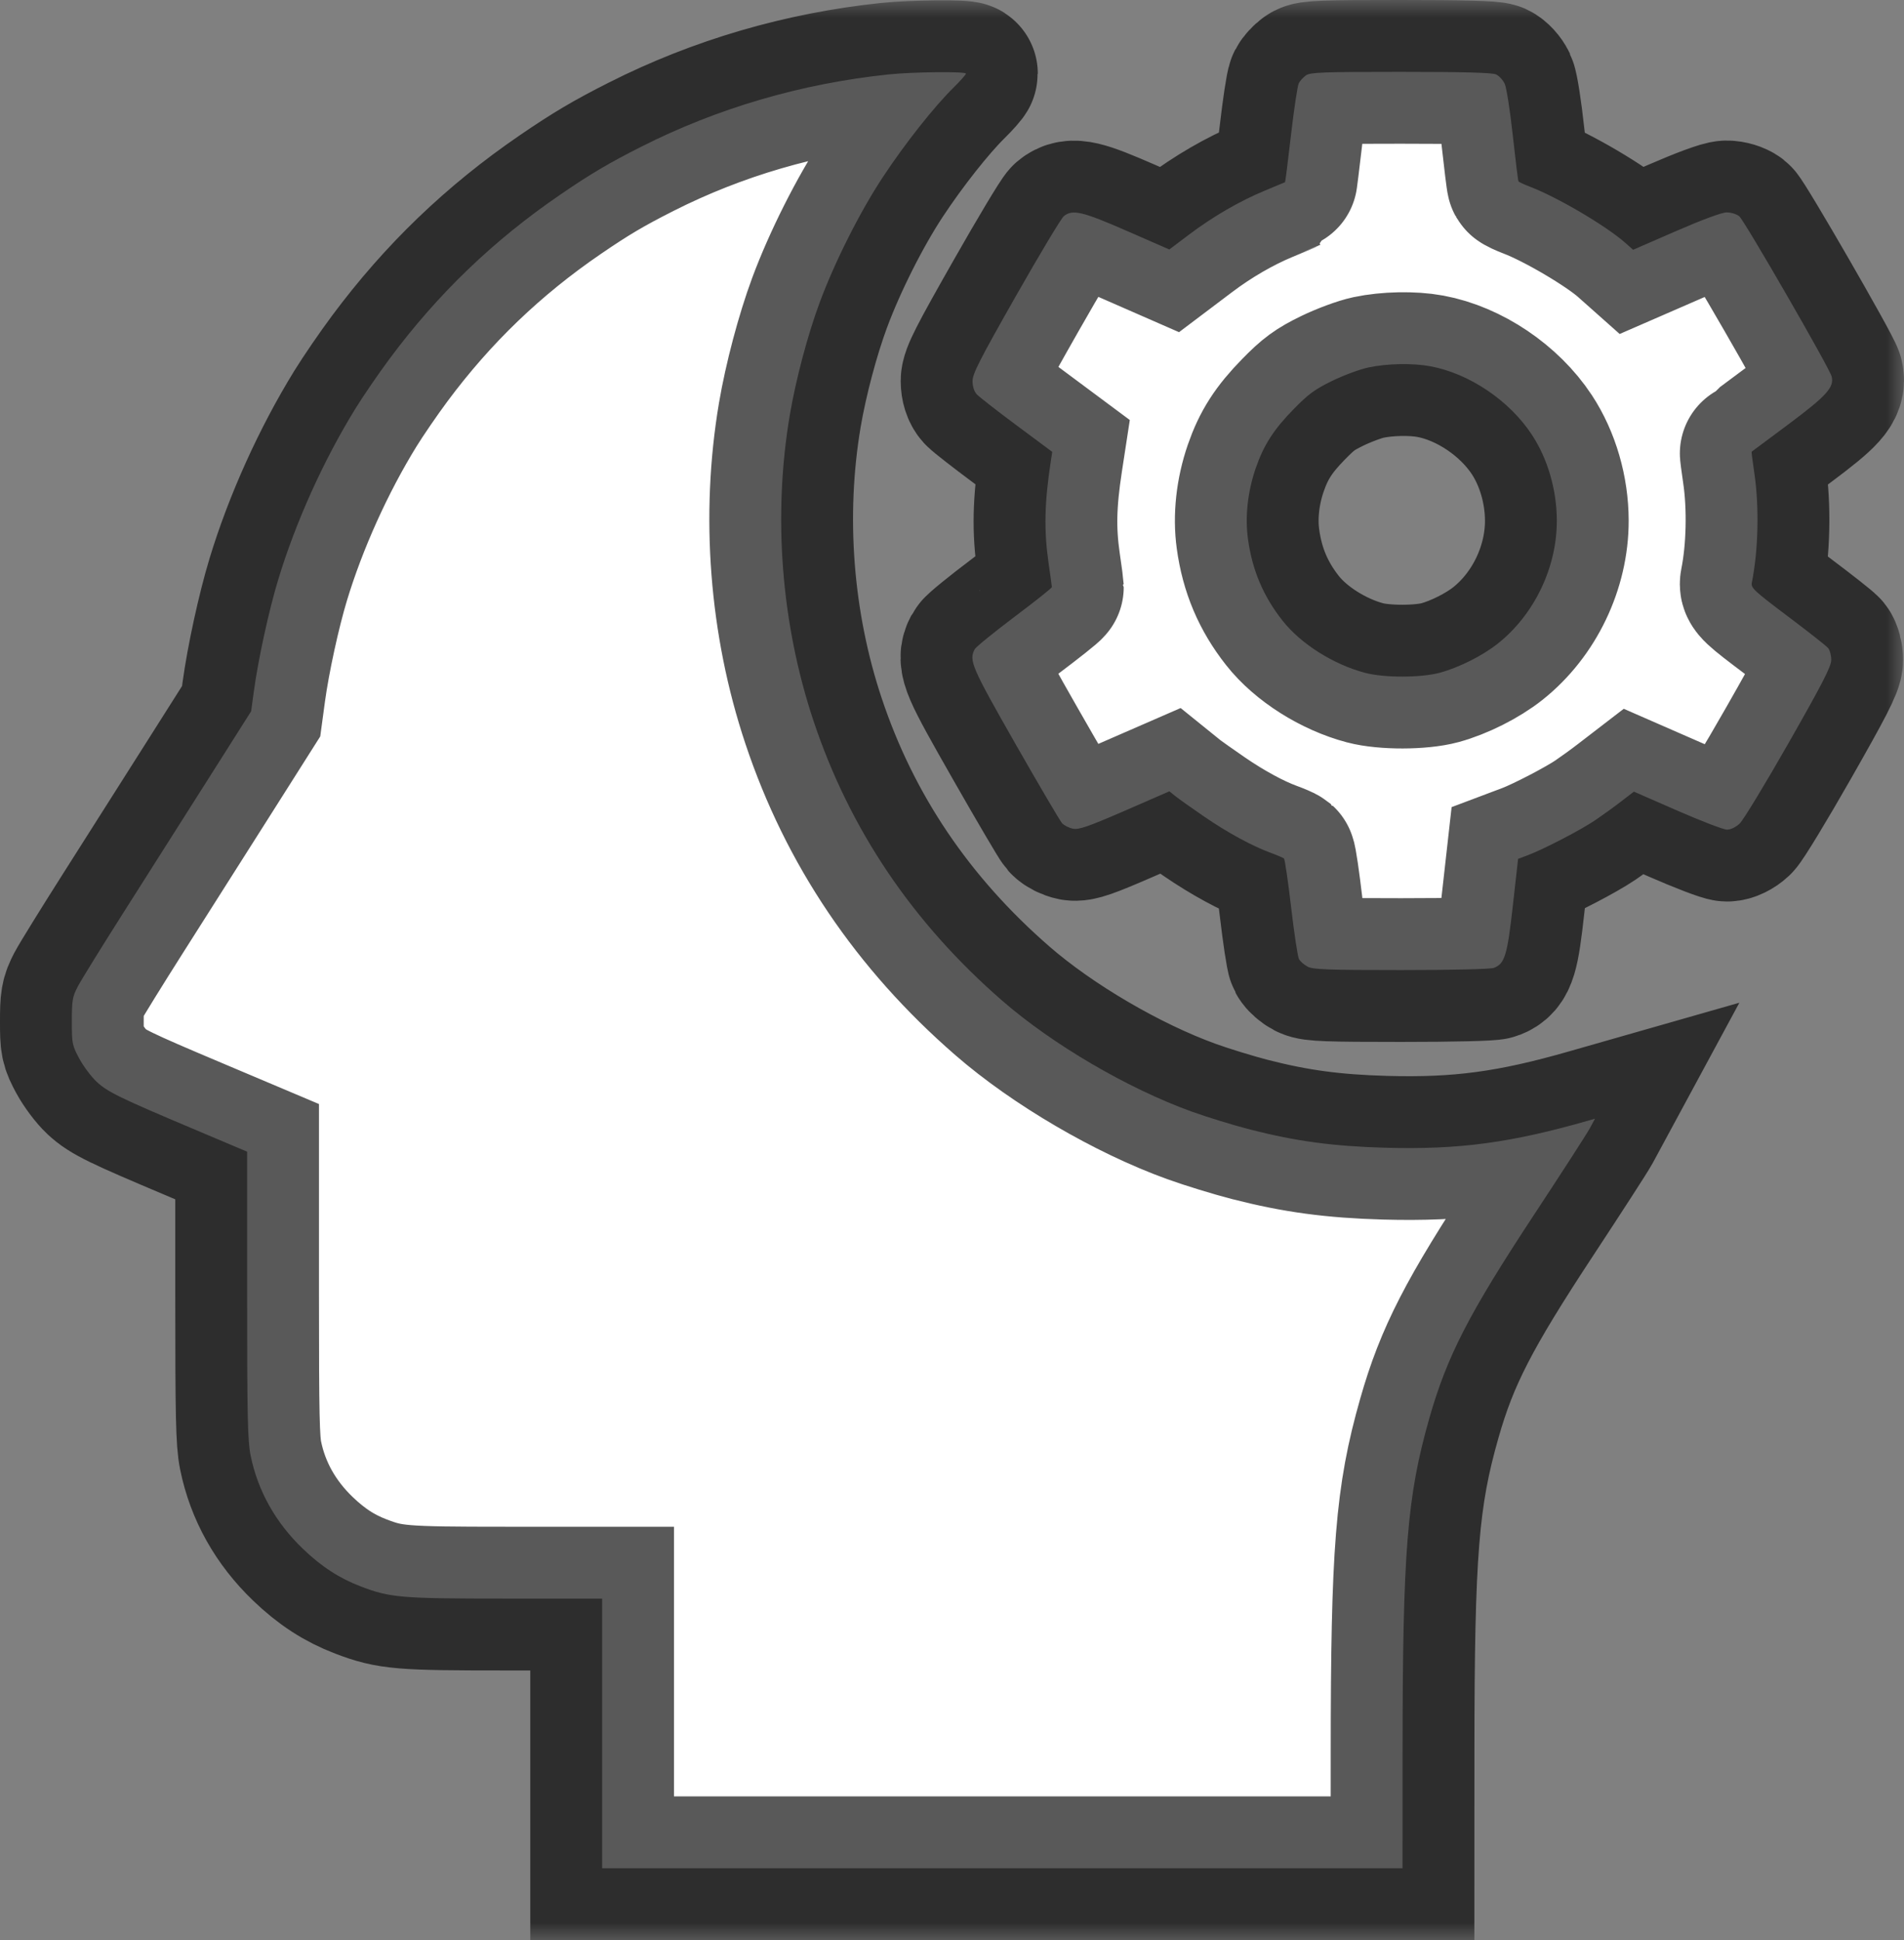 <svg width="53" height="54" viewBox="0 0 53 54" fill="none" xmlns="http://www.w3.org/2000/svg">
<rect x="0" y="0" width="53" height="54" fill="#808080" stroke="none"/>
<mask id="path-1-outside-1_5902_167" maskUnits="userSpaceOnUse" x="-1" y="0" width="54" height="54" fill="black">
<rect fill="white" x="-1" width="54" height="54"/>
<path fill-rule="evenodd" clip-rule="evenodd" d="M24.74 2.071C22.311 2.325 19.975 3.008 17.845 4.086C16.938 4.545 16.444 4.837 15.595 5.418C13.738 6.688 12.187 8.178 10.847 9.982C10.538 10.397 10.108 11.025 9.891 11.377C9.005 12.815 8.23 14.531 7.746 16.127C7.483 16.992 7.187 18.353 7.064 19.257L6.991 19.796L5.76 21.739C5.082 22.807 4.034 24.459 3.431 25.409C2.827 26.36 2.258 27.281 2.166 27.456C2.016 27.745 2 27.838 2 28.427C2 29.05 2.009 29.095 2.208 29.466C2.323 29.679 2.539 29.968 2.69 30.109C2.995 30.393 3.326 30.555 5.422 31.439L6.879 32.055V36.044C6.879 39.436 6.894 40.104 6.976 40.511C7.177 41.497 7.669 42.376 8.431 43.108C8.948 43.605 9.449 43.93 10.048 44.158C10.864 44.469 11.158 44.494 14.066 44.494H16.761V48.247V52H27.901H39.041L39.042 48.759C39.044 43.179 39.166 41.651 39.788 39.472C40.279 37.747 40.887 36.566 42.693 33.824C43.469 32.645 44.171 31.558 44.252 31.409L44.399 31.137L44.252 31.179C42.06 31.809 40.624 32.002 38.557 31.945C37.109 31.904 36.075 31.765 34.802 31.439C34.335 31.319 33.599 31.093 33.167 30.937C31.388 30.294 29.3 29.072 27.901 27.855C25.404 25.684 23.654 23.09 22.645 20.064C21.744 17.363 21.511 14.358 21.985 11.553C22.152 10.568 22.481 9.326 22.813 8.43C23.236 7.288 23.938 5.894 24.577 4.927C25.195 3.991 25.994 2.98 26.545 2.436C26.734 2.25 26.888 2.075 26.888 2.049C26.888 1.985 25.412 2.001 24.74 2.071ZM36.355 2.096C36.28 2.149 36.189 2.247 36.154 2.315C36.118 2.382 36.021 3.028 35.937 3.75C35.853 4.472 35.779 5.067 35.771 5.071C35.764 5.075 35.514 5.179 35.217 5.302C34.508 5.595 33.761 6.029 33.091 6.535L32.549 6.944L31.365 6.426C30.125 5.884 29.853 5.82 29.611 6.018C29.539 6.077 28.938 7.079 28.276 8.244C27.274 10.007 27.072 10.403 27.072 10.605C27.072 10.758 27.116 10.895 27.19 10.976C27.255 11.046 27.754 11.435 28.299 11.84L29.29 12.577L29.252 12.825C29.073 13.993 29.056 14.753 29.189 15.679C29.238 16.02 29.279 16.318 29.28 16.342C29.281 16.365 28.812 16.738 28.237 17.17C27.663 17.603 27.165 18.007 27.132 18.07C26.966 18.383 27.044 18.562 28.265 20.703C28.921 21.853 29.505 22.846 29.562 22.91C29.62 22.975 29.758 23.044 29.869 23.066C30.034 23.097 30.294 23.007 31.311 22.565L32.551 22.025L32.712 22.155C32.8 22.226 33.16 22.482 33.511 22.723C34.17 23.176 34.855 23.548 35.389 23.744C35.558 23.806 35.716 23.874 35.741 23.895C35.765 23.916 35.855 24.527 35.94 25.254C36.025 25.98 36.123 26.628 36.158 26.693C36.193 26.759 36.302 26.855 36.401 26.906C36.551 26.985 36.962 27 39.003 27C40.429 27 41.492 26.975 41.584 26.939C41.887 26.823 41.957 26.595 42.112 25.205L42.258 23.905L42.537 23.8C42.989 23.628 44.014 23.095 44.411 22.825C44.614 22.687 44.938 22.453 45.13 22.304L45.481 22.034L46.691 22.563C47.356 22.854 47.978 23.092 48.073 23.092C48.176 23.092 48.318 23.023 48.427 22.921C48.526 22.827 49.141 21.815 49.792 20.672C50.731 19.024 50.975 18.548 50.975 18.369C50.976 18.246 50.937 18.097 50.889 18.039C50.842 17.981 50.337 17.583 49.767 17.155C48.815 16.438 48.735 16.363 48.765 16.213C48.946 15.313 48.973 14.102 48.834 13.167C48.786 12.844 48.752 12.576 48.758 12.573C48.764 12.57 49.231 12.222 49.796 11.8C50.851 11.011 51.062 10.777 50.986 10.478C50.927 10.244 48.553 6.13 48.413 6.018C48.339 5.959 48.181 5.911 48.063 5.912C47.931 5.912 47.388 6.113 46.654 6.432L45.459 6.952L45.244 6.761C44.709 6.287 43.347 5.485 42.583 5.195C42.422 5.133 42.28 5.067 42.268 5.046C42.256 5.026 42.185 4.45 42.11 3.768C42.036 3.086 41.935 2.44 41.886 2.334C41.837 2.228 41.728 2.109 41.644 2.071C41.537 2.022 40.729 2 38.99 2C36.831 2 36.472 2.013 36.355 2.096ZM39.812 10.194C40.898 10.394 42.015 11.147 42.641 12.099C43.083 12.772 43.334 13.636 43.336 14.488C43.339 15.794 42.709 17.107 41.692 17.914C41.267 18.251 40.618 18.577 40.084 18.723C39.554 18.867 38.535 18.869 37.998 18.727C37.116 18.494 36.208 17.92 35.699 17.272C35.164 16.593 34.858 15.87 34.739 15.003C34.653 14.386 34.73 13.685 34.954 13.033C35.176 12.39 35.453 11.957 36.007 11.391C36.419 10.97 36.599 10.837 37.081 10.602C37.399 10.447 37.853 10.278 38.09 10.228C38.611 10.117 39.321 10.103 39.812 10.194Z"/>
</mask>
<path fill-rule="evenodd" clip-rule="evenodd" d="M24.74 2.071C22.311 2.325 19.975 3.008 17.845 4.086C16.938 4.545 16.444 4.837 15.595 5.418C13.738 6.688 12.187 8.178 10.847 9.982C10.538 10.397 10.108 11.025 9.891 11.377C9.005 12.815 8.23 14.531 7.746 16.127C7.483 16.992 7.187 18.353 7.064 19.257L6.991 19.796L5.76 21.739C5.082 22.807 4.034 24.459 3.431 25.409C2.827 26.36 2.258 27.281 2.166 27.456C2.016 27.745 2 27.838 2 28.427C2 29.05 2.009 29.095 2.208 29.466C2.323 29.679 2.539 29.968 2.69 30.109C2.995 30.393 3.326 30.555 5.422 31.439L6.879 32.055V36.044C6.879 39.436 6.894 40.104 6.976 40.511C7.177 41.497 7.669 42.376 8.431 43.108C8.948 43.605 9.449 43.93 10.048 44.158C10.864 44.469 11.158 44.494 14.066 44.494H16.761V48.247V52H27.901H39.041L39.042 48.759C39.044 43.179 39.166 41.651 39.788 39.472C40.279 37.747 40.887 36.566 42.693 33.824C43.469 32.645 44.171 31.558 44.252 31.409L44.399 31.137L44.252 31.179C42.06 31.809 40.624 32.002 38.557 31.945C37.109 31.904 36.075 31.765 34.802 31.439C34.335 31.319 33.599 31.093 33.167 30.937C31.388 30.294 29.3 29.072 27.901 27.855C25.404 25.684 23.654 23.09 22.645 20.064C21.744 17.363 21.511 14.358 21.985 11.553C22.152 10.568 22.481 9.326 22.813 8.43C23.236 7.288 23.938 5.894 24.577 4.927C25.195 3.991 25.994 2.98 26.545 2.436C26.734 2.25 26.888 2.075 26.888 2.049C26.888 1.985 25.412 2.001 24.74 2.071ZM36.355 2.096C36.28 2.149 36.189 2.247 36.154 2.315C36.118 2.382 36.021 3.028 35.937 3.75C35.853 4.472 35.779 5.067 35.771 5.071C35.764 5.075 35.514 5.179 35.217 5.302C34.508 5.595 33.761 6.029 33.091 6.535L32.549 6.944L31.365 6.426C30.125 5.884 29.853 5.82 29.611 6.018C29.539 6.077 28.938 7.079 28.276 8.244C27.274 10.007 27.072 10.403 27.072 10.605C27.072 10.758 27.116 10.895 27.19 10.976C27.255 11.046 27.754 11.435 28.299 11.84L29.29 12.577L29.252 12.825C29.073 13.993 29.056 14.753 29.189 15.679C29.238 16.02 29.279 16.318 29.28 16.342C29.281 16.365 28.812 16.738 28.237 17.17C27.663 17.603 27.165 18.007 27.132 18.07C26.966 18.383 27.044 18.562 28.265 20.703C28.921 21.853 29.505 22.846 29.562 22.91C29.62 22.975 29.758 23.044 29.869 23.066C30.034 23.097 30.294 23.007 31.311 22.565L32.551 22.025L32.712 22.155C32.8 22.226 33.16 22.482 33.511 22.723C34.17 23.176 34.855 23.548 35.389 23.744C35.558 23.806 35.716 23.874 35.741 23.895C35.765 23.916 35.855 24.527 35.94 25.254C36.025 25.98 36.123 26.628 36.158 26.693C36.193 26.759 36.302 26.855 36.401 26.906C36.551 26.985 36.962 27 39.003 27C40.429 27 41.492 26.975 41.584 26.939C41.887 26.823 41.957 26.595 42.112 25.205L42.258 23.905L42.537 23.8C42.989 23.628 44.014 23.095 44.411 22.825C44.614 22.687 44.938 22.453 45.13 22.304L45.481 22.034L46.691 22.563C47.356 22.854 47.978 23.092 48.073 23.092C48.176 23.092 48.318 23.023 48.427 22.921C48.526 22.827 49.141 21.815 49.792 20.672C50.731 19.024 50.975 18.548 50.975 18.369C50.976 18.246 50.937 18.097 50.889 18.039C50.842 17.981 50.337 17.583 49.767 17.155C48.815 16.438 48.735 16.363 48.765 16.213C48.946 15.313 48.973 14.102 48.834 13.167C48.786 12.844 48.752 12.576 48.758 12.573C48.764 12.57 49.231 12.222 49.796 11.8C50.851 11.011 51.062 10.777 50.986 10.478C50.927 10.244 48.553 6.13 48.413 6.018C48.339 5.959 48.181 5.911 48.063 5.912C47.931 5.912 47.388 6.113 46.654 6.432L45.459 6.952L45.244 6.761C44.709 6.287 43.347 5.485 42.583 5.195C42.422 5.133 42.28 5.067 42.268 5.046C42.256 5.026 42.185 4.45 42.11 3.768C42.036 3.086 41.935 2.44 41.886 2.334C41.837 2.228 41.728 2.109 41.644 2.071C41.537 2.022 40.729 2 38.99 2C36.831 2 36.472 2.013 36.355 2.096ZM39.812 10.194C40.898 10.394 42.015 11.147 42.641 12.099C43.083 12.772 43.334 13.636 43.336 14.488C43.339 15.794 42.709 17.107 41.692 17.914C41.267 18.251 40.618 18.577 40.084 18.723C39.554 18.867 38.535 18.869 37.998 18.727C37.116 18.494 36.208 17.92 35.699 17.272C35.164 16.593 34.858 15.87 34.739 15.003C34.653 14.386 34.73 13.685 34.954 13.033C35.176 12.39 35.453 11.957 36.007 11.391C36.419 10.97 36.599 10.837 37.081 10.602C37.399 10.447 37.853 10.278 38.09 10.228C38.611 10.117 39.321 10.103 39.812 10.194Z" fill="white"/>
<path fill-rule="evenodd" clip-rule="evenodd" d="M24.74 2.071C22.311 2.325 19.975 3.008 17.845 4.086C16.938 4.545 16.444 4.837 15.595 5.418C13.738 6.688 12.187 8.178 10.847 9.982C10.538 10.397 10.108 11.025 9.891 11.377C9.005 12.815 8.23 14.531 7.746 16.127C7.483 16.992 7.187 18.353 7.064 19.257L6.991 19.796L5.76 21.739C5.082 22.807 4.034 24.459 3.431 25.409C2.827 26.36 2.258 27.281 2.166 27.456C2.016 27.745 2 27.838 2 28.427C2 29.05 2.009 29.095 2.208 29.466C2.323 29.679 2.539 29.968 2.69 30.109C2.995 30.393 3.326 30.555 5.422 31.439L6.879 32.055V36.044C6.879 39.436 6.894 40.104 6.976 40.511C7.177 41.497 7.669 42.376 8.431 43.108C8.948 43.605 9.449 43.93 10.048 44.158C10.864 44.469 11.158 44.494 14.066 44.494H16.761V48.247V52H27.901H39.041L39.042 48.759C39.044 43.179 39.166 41.651 39.788 39.472C40.279 37.747 40.887 36.566 42.693 33.824C43.469 32.645 44.171 31.558 44.252 31.409L44.399 31.137L44.252 31.179C42.06 31.809 40.624 32.002 38.557 31.945C37.109 31.904 36.075 31.765 34.802 31.439C34.335 31.319 33.599 31.093 33.167 30.937C31.388 30.294 29.3 29.072 27.901 27.855C25.404 25.684 23.654 23.09 22.645 20.064C21.744 17.363 21.511 14.358 21.985 11.553C22.152 10.568 22.481 9.326 22.813 8.43C23.236 7.288 23.938 5.894 24.577 4.927C25.195 3.991 25.994 2.98 26.545 2.436C26.734 2.25 26.888 2.075 26.888 2.049C26.888 1.985 25.412 2.001 24.74 2.071ZM36.355 2.096C36.28 2.149 36.189 2.247 36.154 2.315C36.118 2.382 36.021 3.028 35.937 3.75C35.853 4.472 35.779 5.067 35.771 5.071C35.764 5.075 35.514 5.179 35.217 5.302C34.508 5.595 33.761 6.029 33.091 6.535L32.549 6.944L31.365 6.426C30.125 5.884 29.853 5.82 29.611 6.018C29.539 6.077 28.938 7.079 28.276 8.244C27.274 10.007 27.072 10.403 27.072 10.605C27.072 10.758 27.116 10.895 27.19 10.976C27.255 11.046 27.754 11.435 28.299 11.84L29.29 12.577L29.252 12.825C29.073 13.993 29.056 14.753 29.189 15.679C29.238 16.02 29.279 16.318 29.28 16.342C29.281 16.365 28.812 16.738 28.237 17.17C27.663 17.603 27.165 18.007 27.132 18.07C26.966 18.383 27.044 18.562 28.265 20.703C28.921 21.853 29.505 22.846 29.562 22.91C29.62 22.975 29.758 23.044 29.869 23.066C30.034 23.097 30.294 23.007 31.311 22.565L32.551 22.025L32.712 22.155C32.8 22.226 33.16 22.482 33.511 22.723C34.17 23.176 34.855 23.548 35.389 23.744C35.558 23.806 35.716 23.874 35.741 23.895C35.765 23.916 35.855 24.527 35.94 25.254C36.025 25.98 36.123 26.628 36.158 26.693C36.193 26.759 36.302 26.855 36.401 26.906C36.551 26.985 36.962 27 39.003 27C40.429 27 41.492 26.975 41.584 26.939C41.887 26.823 41.957 26.595 42.112 25.205L42.258 23.905L42.537 23.8C42.989 23.628 44.014 23.095 44.411 22.825C44.614 22.687 44.938 22.453 45.13 22.304L45.481 22.034L46.691 22.563C47.356 22.854 47.978 23.092 48.073 23.092C48.176 23.092 48.318 23.023 48.427 22.921C48.526 22.827 49.141 21.815 49.792 20.672C50.731 19.024 50.975 18.548 50.975 18.369C50.976 18.246 50.937 18.097 50.889 18.039C50.842 17.981 50.337 17.583 49.767 17.155C48.815 16.438 48.735 16.363 48.765 16.213C48.946 15.313 48.973 14.102 48.834 13.167C48.786 12.844 48.752 12.576 48.758 12.573C48.764 12.57 49.231 12.222 49.796 11.8C50.851 11.011 51.062 10.777 50.986 10.478C50.927 10.244 48.553 6.13 48.413 6.018C48.339 5.959 48.181 5.911 48.063 5.912C47.931 5.912 47.388 6.113 46.654 6.432L45.459 6.952L45.244 6.761C44.709 6.287 43.347 5.485 42.583 5.195C42.422 5.133 42.28 5.067 42.268 5.046C42.256 5.026 42.185 4.45 42.11 3.768C42.036 3.086 41.935 2.44 41.886 2.334C41.837 2.228 41.728 2.109 41.644 2.071C41.537 2.022 40.729 2 38.99 2C36.831 2 36.472 2.013 36.355 2.096ZM39.812 10.194C40.898 10.394 42.015 11.147 42.641 12.099C43.083 12.772 43.334 13.636 43.336 14.488C43.339 15.794 42.709 17.107 41.692 17.914C41.267 18.251 40.618 18.577 40.084 18.723C39.554 18.867 38.535 18.869 37.998 18.727C37.116 18.494 36.208 17.92 35.699 17.272C35.164 16.593 34.858 15.87 34.739 15.003C34.653 14.386 34.73 13.685 34.954 13.033C35.176 12.39 35.453 11.957 36.007 11.391C36.419 10.97 36.599 10.837 37.081 10.602C37.399 10.447 37.853 10.278 38.09 10.228C38.611 10.117 39.321 10.103 39.812 10.194Z" stroke="black" stroke-opacity="0.65" stroke-width="4" mask="url(#path-1-outside-1_5902_167)"/>
</svg>
